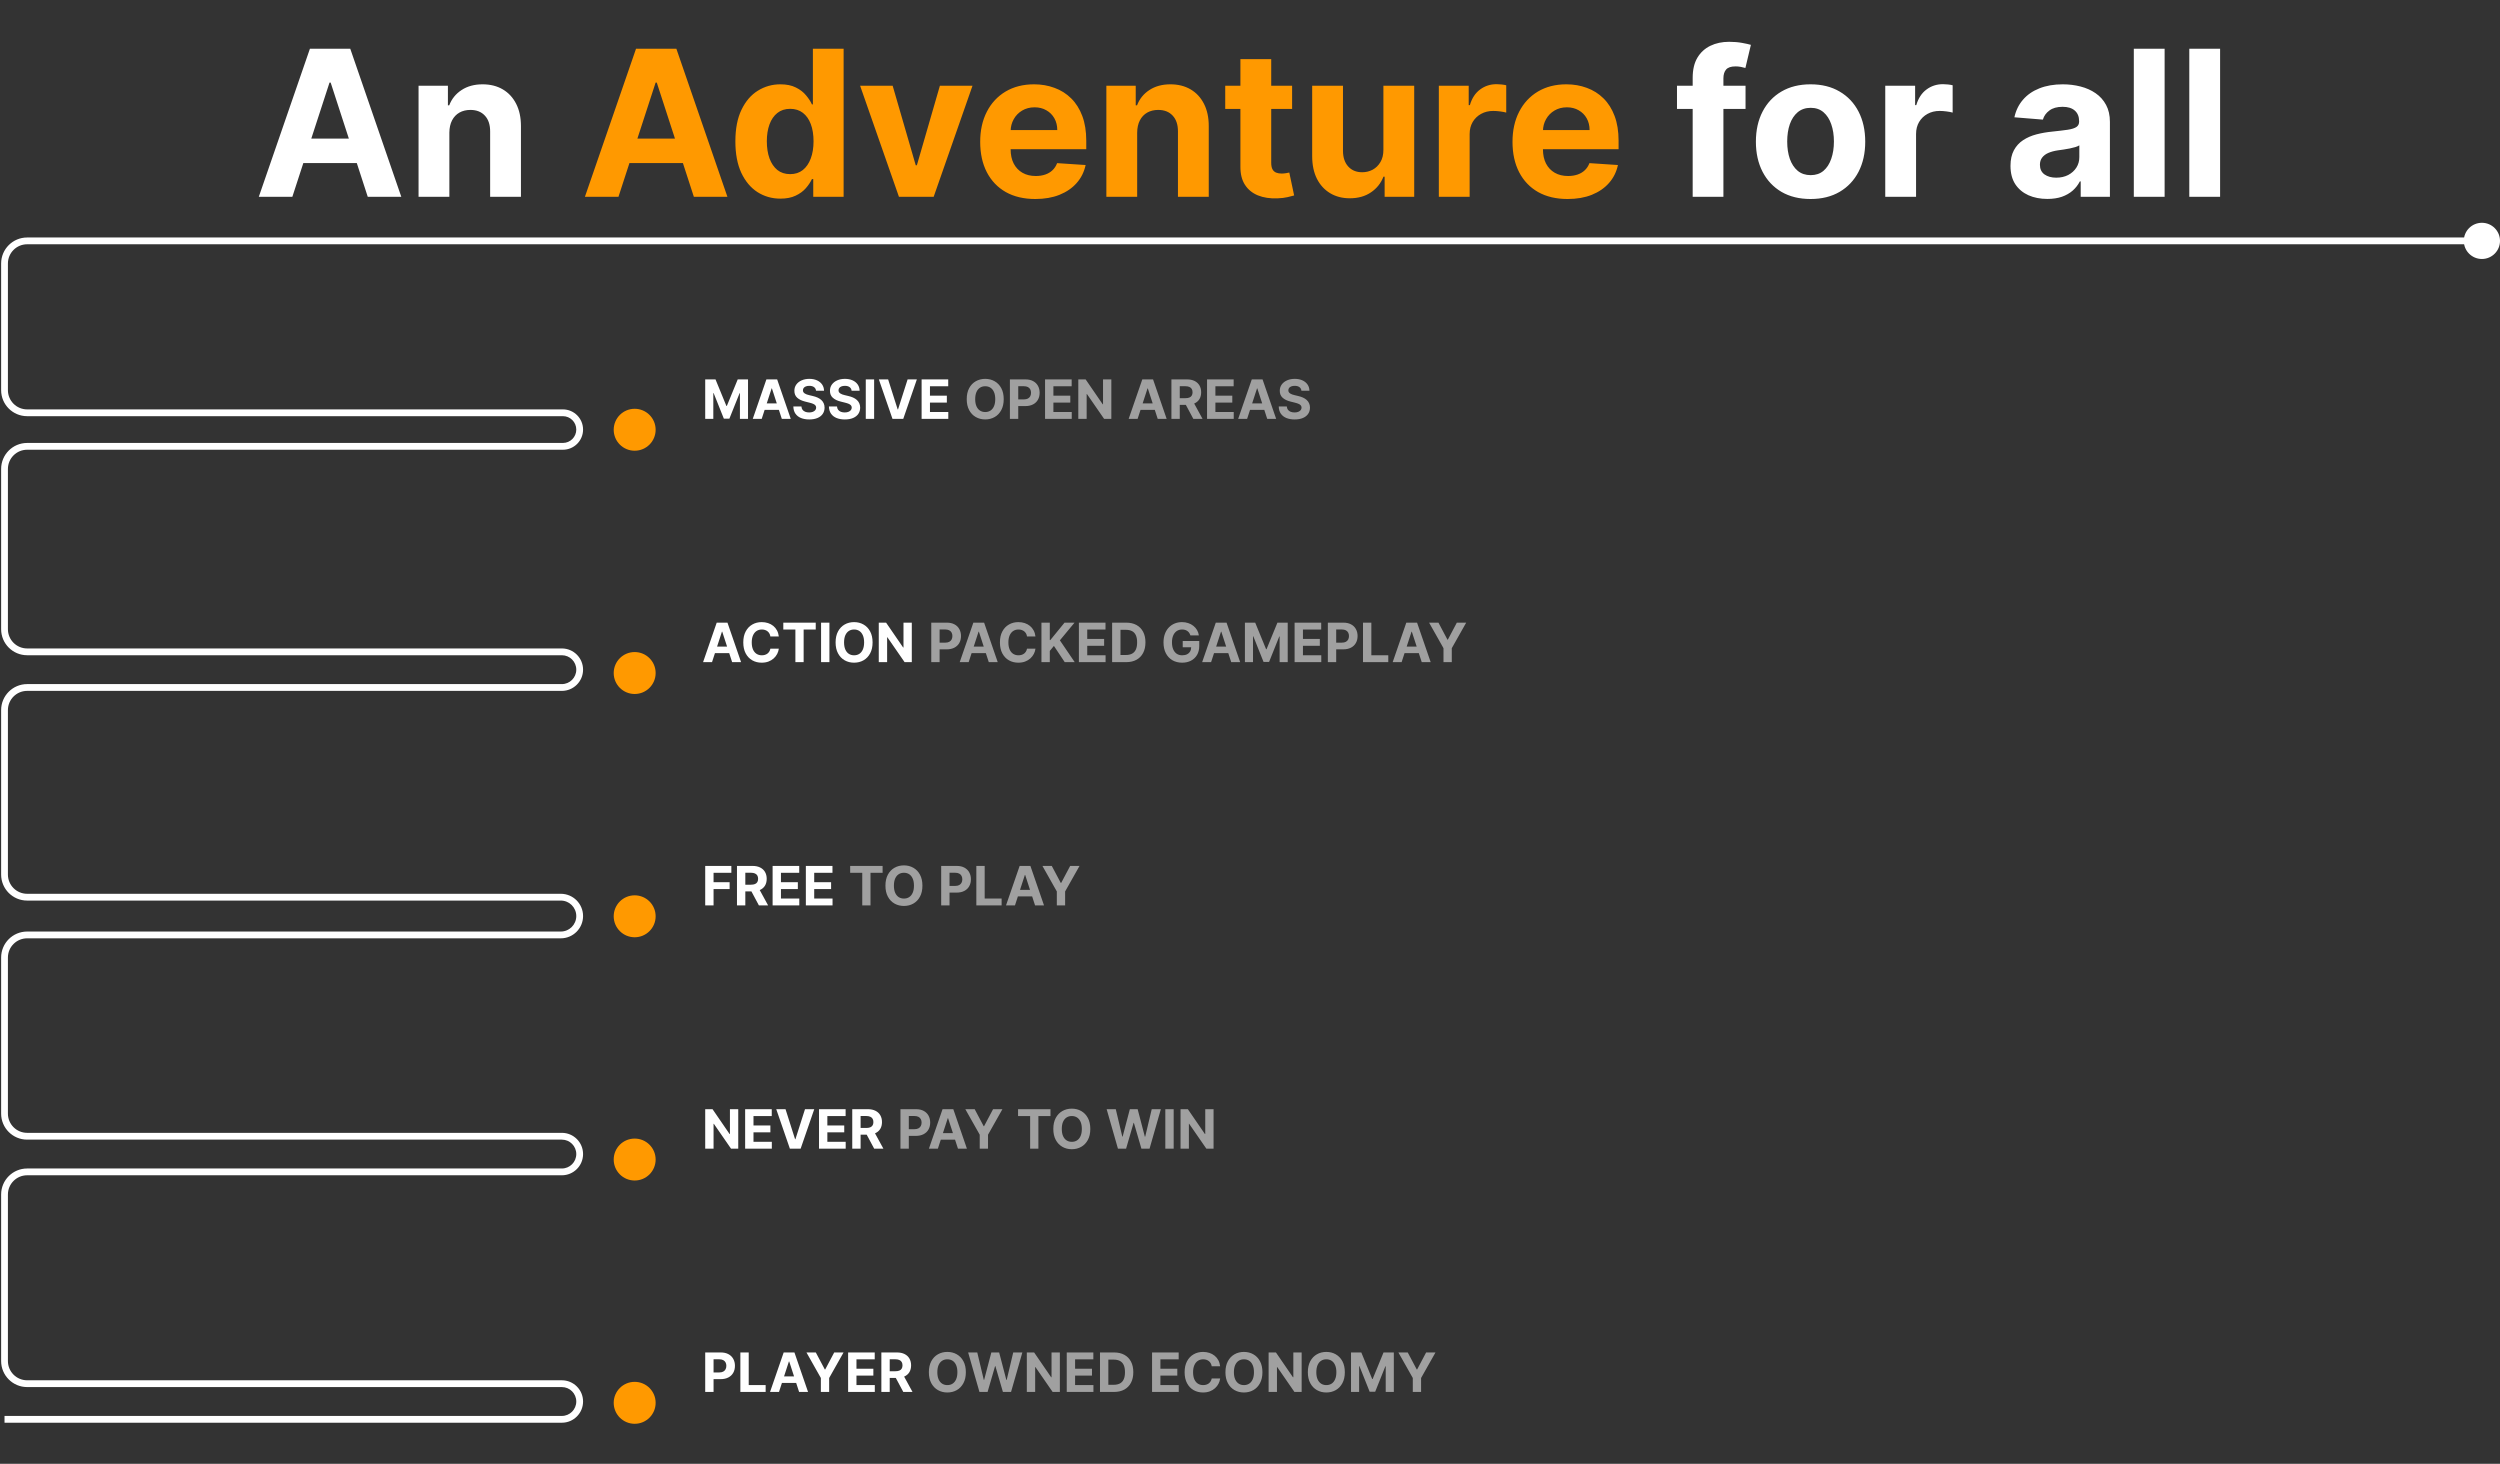 <svg width="1105" height="647" viewBox="0 0 1105 647" fill="none" xmlns="http://www.w3.org/2000/svg">
<rect x="0" y="0" width="1105" height="647" fill="#333333" stroke="none"/>
<path d="M129.215 87H114.385L136.981 21.546H154.815L177.379 87H162.55L146.154 36.503H145.643L129.215 87ZM128.288 61.272H163.317V72.075H128.288V61.272ZM198.617 58.619V87H185.002V37.909H197.977V46.57H198.553C199.639 43.715 201.461 41.457 204.018 39.795C206.575 38.111 209.675 37.27 213.318 37.27C216.727 37.27 219.7 38.016 222.235 39.507C224.771 40.999 226.742 43.129 228.148 45.899C229.554 48.648 230.257 51.929 230.257 55.743V87H216.642V58.172C216.664 55.168 215.896 52.824 214.341 51.141C212.786 49.436 210.644 48.584 207.917 48.584C206.085 48.584 204.465 48.978 203.059 49.766C201.674 50.555 200.588 51.705 199.799 53.218C199.032 54.709 198.638 56.51 198.617 58.619ZM771.528 37.909V48.136H741.229V37.909H771.528ZM748.165 87V34.361C748.165 30.803 748.857 27.852 750.242 25.509C751.648 23.165 753.566 21.407 755.995 20.235C758.424 19.063 761.183 18.477 764.273 18.477C766.361 18.477 768.268 18.637 769.994 18.957C771.741 19.276 773.04 19.564 773.893 19.82L771.464 30.047C770.931 29.876 770.271 29.717 769.482 29.567C768.715 29.418 767.927 29.344 767.117 29.344C765.114 29.344 763.719 29.812 762.93 30.75C762.142 31.666 761.748 32.955 761.748 34.617V87H748.165ZM800.268 87.959C795.303 87.959 791.01 86.904 787.388 84.795C783.787 82.664 781.007 79.702 779.046 75.91C777.086 72.096 776.106 67.675 776.106 62.646C776.106 57.575 777.086 53.144 779.046 49.351C781.007 45.537 783.787 42.575 787.388 40.466C791.01 38.335 795.303 37.27 800.268 37.27C805.232 37.27 809.515 38.335 813.116 40.466C816.738 42.575 819.529 45.537 821.49 49.351C823.45 53.144 824.43 57.575 824.43 62.646C824.43 67.675 823.45 72.096 821.49 75.91C819.529 79.702 816.738 82.664 813.116 84.795C809.515 86.904 805.232 87.959 800.268 87.959ZM800.332 77.412C802.59 77.412 804.476 76.773 805.989 75.494C807.502 74.195 808.642 72.426 809.409 70.189C810.197 67.952 810.591 65.406 810.591 62.55C810.591 59.695 810.197 57.149 809.409 54.912C808.642 52.675 807.502 50.906 805.989 49.606C804.476 48.307 802.59 47.657 800.332 47.657C798.052 47.657 796.134 48.307 794.579 49.606C793.045 50.906 791.884 52.675 791.095 54.912C790.328 57.149 789.945 59.695 789.945 62.55C789.945 65.406 790.328 67.952 791.095 70.189C791.884 72.426 793.045 74.195 794.579 75.494C796.134 76.773 798.052 77.412 800.332 77.412ZM833.283 87V37.909H846.482V46.474H846.994C847.889 43.428 849.391 41.126 851.5 39.571C853.61 37.994 856.039 37.206 858.787 37.206C859.469 37.206 860.204 37.249 860.992 37.334C861.781 37.419 862.473 37.536 863.07 37.685V49.766C862.431 49.575 861.546 49.404 860.417 49.255C859.288 49.106 858.254 49.031 857.317 49.031C855.314 49.031 853.524 49.468 851.948 50.342C850.392 51.194 849.156 52.387 848.24 53.921C847.345 55.455 846.898 57.224 846.898 59.227V87H833.283ZM904.938 87.927C901.806 87.927 899.014 87.383 896.564 86.297C894.114 85.189 892.175 83.559 890.747 81.407C889.341 79.234 888.638 76.528 888.638 73.289C888.638 70.562 889.139 68.271 890.14 66.418C891.142 64.564 892.505 63.072 894.231 61.943C895.957 60.814 897.917 59.962 900.112 59.386C902.328 58.811 904.65 58.406 907.079 58.172C909.934 57.874 912.235 57.597 913.982 57.341C915.73 57.064 916.997 56.659 917.786 56.126C918.574 55.594 918.968 54.805 918.968 53.761V53.57C918.968 51.545 918.329 49.979 917.051 48.871C915.794 47.764 914.004 47.209 911.681 47.209C909.231 47.209 907.281 47.753 905.833 48.84C904.384 49.905 903.425 51.247 902.956 52.867L890.364 51.844C891.003 48.861 892.26 46.283 894.135 44.109C896.01 41.915 898.428 40.231 901.39 39.06C904.373 37.867 907.825 37.27 911.745 37.27C914.472 37.27 917.083 37.59 919.575 38.229C922.09 38.868 924.316 39.859 926.255 41.201C928.215 42.543 929.76 44.269 930.889 46.379C932.019 48.467 932.583 50.97 932.583 53.889V87H919.671V80.192H919.288C918.499 81.727 917.445 83.079 916.124 84.251C914.803 85.402 913.215 86.308 911.362 86.968C909.508 87.607 907.367 87.927 904.938 87.927ZM908.837 78.531C910.84 78.531 912.608 78.136 914.142 77.348C915.676 76.538 916.88 75.452 917.754 74.088C918.627 72.724 919.064 71.18 919.064 69.454V64.244C918.638 64.521 918.052 64.777 917.306 65.011C916.582 65.224 915.762 65.427 914.845 65.619C913.929 65.789 913.013 65.949 912.097 66.098C911.181 66.226 910.35 66.343 909.604 66.45C908.006 66.684 906.61 67.057 905.417 67.568C904.224 68.079 903.297 68.772 902.637 69.646C901.976 70.498 901.646 71.563 901.646 72.842C901.646 74.695 902.317 76.112 903.659 77.092C905.023 78.051 906.749 78.531 908.837 78.531ZM956.761 21.546V87H943.146V21.546H956.761ZM981.283 21.546V87H967.668V21.546H981.283Z" fill="white"/>
<path d="M273.356 87H258.526L281.122 21.546H298.956L321.52 87H306.69L290.295 36.503H289.783L273.356 87ZM272.429 61.272H307.457V72.075H272.429V61.272ZM344.947 87.799C341.218 87.799 337.841 86.84 334.815 84.923C331.811 82.984 329.425 80.139 327.656 76.389C325.909 72.618 325.035 67.994 325.035 62.519C325.035 56.894 325.941 52.217 327.752 48.488C329.563 44.738 331.971 41.936 334.975 40.082C338.001 38.207 341.314 37.27 344.915 37.27C347.663 37.27 349.954 37.739 351.786 38.676C353.64 39.592 355.131 40.743 356.26 42.128C357.411 43.492 358.285 44.834 358.881 46.155H359.297V21.546H372.88V87H359.457V79.138H358.881C358.242 80.501 357.336 81.854 356.165 83.197C355.014 84.518 353.512 85.615 351.658 86.489C349.826 87.362 347.589 87.799 344.947 87.799ZM349.261 76.965C351.456 76.965 353.309 76.368 354.822 75.175C356.356 73.96 357.528 72.266 358.338 70.093C359.169 67.92 359.584 65.374 359.584 62.455C359.584 59.535 359.18 57 358.37 54.848C357.56 52.696 356.388 51.034 354.854 49.862C353.32 48.69 351.456 48.104 349.261 48.104C347.024 48.104 345.138 48.712 343.604 49.926C342.07 51.141 340.909 52.824 340.121 54.976C339.332 57.128 338.938 59.621 338.938 62.455C338.938 65.31 339.332 67.835 340.121 70.029C340.93 72.202 342.091 73.907 343.604 75.143C345.138 76.357 347.024 76.965 349.261 76.965ZM429.841 37.909L412.678 87H397.337L380.175 37.909H394.557L404.752 73.033H405.263L415.427 37.909H429.841ZM457.598 87.959C452.549 87.959 448.202 86.936 444.559 84.891C440.936 82.824 438.145 79.905 436.185 76.133C434.225 72.341 433.245 67.856 433.245 62.678C433.245 57.629 434.225 53.197 436.185 49.383C438.145 45.569 440.904 42.597 444.463 40.466C448.042 38.335 452.24 37.27 457.055 37.27C460.294 37.27 463.309 37.792 466.1 38.836C468.912 39.859 471.363 41.403 473.451 43.47C475.56 45.537 477.201 48.136 478.373 51.269C479.544 54.379 480.13 58.023 480.13 62.199V65.938H438.678V57.501H467.314C467.314 55.541 466.888 53.804 466.036 52.291C465.184 50.778 464.001 49.596 462.488 48.744C460.997 47.87 459.26 47.433 457.279 47.433C455.212 47.433 453.38 47.913 451.782 48.871C450.205 49.809 448.969 51.077 448.074 52.675C447.179 54.251 446.721 56.009 446.7 57.948V65.97C446.7 68.399 447.147 70.498 448.042 72.266C448.958 74.035 450.248 75.398 451.909 76.357C453.571 77.316 455.542 77.796 457.822 77.796C459.335 77.796 460.72 77.582 461.977 77.156C463.234 76.73 464.31 76.091 465.205 75.239C466.1 74.386 466.782 73.342 467.25 72.106L479.843 72.938C479.203 75.963 477.893 78.605 475.912 80.864C473.951 83.101 471.416 84.848 468.305 86.105C465.216 87.341 461.647 87.959 457.598 87.959ZM502.63 58.619V87H489.015V37.909H501.991V46.57H502.566C503.653 43.715 505.475 41.457 508.032 39.795C510.588 38.111 513.689 37.27 517.332 37.27C520.741 37.27 523.713 38.016 526.249 39.507C528.784 40.999 530.755 43.129 532.162 45.899C533.568 48.648 534.271 51.929 534.271 55.743V87H520.656V58.172C520.677 55.168 519.91 52.824 518.355 51.141C516.799 49.436 514.658 48.584 511.931 48.584C510.098 48.584 508.479 48.978 507.073 49.766C505.688 50.555 504.601 51.705 503.813 53.218C503.046 54.709 502.652 56.51 502.63 58.619ZM571.113 37.909V48.136H541.55V37.909H571.113ZM548.262 26.148H561.877V71.915C561.877 73.172 562.068 74.152 562.452 74.855C562.835 75.537 563.368 76.016 564.05 76.293C564.753 76.57 565.563 76.709 566.479 76.709C567.118 76.709 567.757 76.656 568.396 76.549C569.036 76.421 569.526 76.325 569.867 76.261L572.008 86.393C571.326 86.606 570.367 86.851 569.132 87.128C567.896 87.426 566.394 87.607 564.625 87.671C561.344 87.799 558.468 87.362 555.996 86.361C553.546 85.359 551.639 83.804 550.275 81.695C548.911 79.585 548.24 76.922 548.262 73.704V26.148ZM611.463 66.098V37.909H625.078V87H612.006V78.083H611.495C610.387 80.96 608.544 83.271 605.966 85.019C603.409 86.766 600.287 87.639 596.601 87.639C593.32 87.639 590.433 86.894 587.94 85.402C585.447 83.91 583.498 81.79 582.091 79.042C580.706 76.293 580.003 73.001 579.982 69.166V37.909H593.597V66.737C593.618 69.635 594.396 71.925 595.93 73.609C597.464 75.292 599.52 76.133 602.099 76.133C603.739 76.133 605.273 75.761 606.701 75.015C608.128 74.248 609.279 73.119 610.153 71.627C611.047 70.136 611.484 68.293 611.463 66.098ZM635.968 87V37.909H649.168V46.474H649.679C650.574 43.428 652.076 41.126 654.186 39.571C656.295 37.994 658.724 37.206 661.473 37.206C662.154 37.206 662.89 37.249 663.678 37.334C664.466 37.419 665.159 37.536 665.755 37.685V49.766C665.116 49.575 664.232 49.404 663.103 49.255C661.973 49.106 660.94 49.031 660.002 49.031C658 49.031 656.21 49.468 654.633 50.342C653.078 51.194 651.842 52.387 650.926 53.921C650.031 55.455 649.583 57.224 649.583 59.227V87H635.968ZM692.882 87.959C687.832 87.959 683.485 86.936 679.842 84.891C676.22 82.824 673.428 79.905 671.468 76.133C669.508 72.341 668.528 67.856 668.528 62.678C668.528 57.629 669.508 53.197 671.468 49.383C673.428 45.569 676.188 42.597 679.746 40.466C683.325 38.335 687.523 37.27 692.338 37.27C695.577 37.27 698.592 37.792 701.383 38.836C704.195 39.859 706.646 41.403 708.734 43.47C710.843 45.537 712.484 48.136 713.656 51.269C714.828 54.379 715.414 58.023 715.414 62.199V65.938H673.961V57.501H702.597C702.597 55.541 702.171 53.804 701.319 52.291C700.467 50.778 699.284 49.596 697.771 48.744C696.28 47.87 694.544 47.433 692.562 47.433C690.495 47.433 688.663 47.913 687.065 48.871C685.488 49.809 684.252 51.077 683.357 52.675C682.463 54.251 682.004 56.009 681.983 57.948V65.97C681.983 68.399 682.431 70.498 683.325 72.266C684.242 74.035 685.531 75.398 687.193 76.357C688.855 77.316 690.825 77.796 693.105 77.796C694.618 77.796 696.003 77.582 697.26 77.156C698.517 76.73 699.593 76.091 700.488 75.239C701.383 74.386 702.065 73.342 702.534 72.106L715.126 72.938C714.487 75.963 713.176 78.605 711.195 80.864C709.235 83.101 706.699 84.848 703.588 86.105C700.499 87.341 696.93 87.959 692.882 87.959Z" fill="#FF9900"/>
<path d="M1089 106.471C1089 110.889 1092.58 114.471 1097 114.471C1101.42 114.471 1105 110.889 1105 106.471C1105 102.052 1101.42 98.471 1097 98.471C1092.58 98.471 1089 102.052 1089 106.471ZM12 107.971H1097V104.971H12V107.971ZM3.5 172.452V116.471H0.5V172.452H3.5ZM248.801 180.952H12V183.952H248.801V180.952ZM12 198.782H248.801V195.782H12V198.782ZM3.5 278.114V207.282H0.5L0.5 278.114H3.5ZM248.338 286.614H12V289.614H248.338V286.614ZM12 305.37H248.338V302.37H12V305.37ZM3.5 386.555V313.87H0.5V386.555H3.5ZM247.874 395.055H12V398.055H247.874V395.055ZM12 414.739H247.874V411.739H12V414.739ZM3.5 492.217L3.5 423.239H0.5L0.5 492.217H3.5ZM248.338 500.717H12V503.717H248.338V500.717ZM12 519.473H248.338V516.473H12V519.473ZM3.5 601.585V527.973H0.5V601.585H3.5ZM248.338 610.085H12V613.085H248.338V610.085ZM2 628.842H248.338V625.842H2V628.842ZM248.338 628.842C253.517 628.842 257.716 624.643 257.716 619.463H254.716C254.716 622.986 251.86 625.842 248.338 625.842V628.842ZM248.338 613.085C251.86 613.085 254.716 615.941 254.716 619.463H257.716C257.716 614.284 253.517 610.085 248.338 610.085V613.085ZM0.5 601.585C0.5 607.936 5.649 613.085 12 613.085V610.085C7.306 610.085 3.5 606.28 3.5 601.585H0.5ZM12 516.473C5.649 516.473 0.5 521.622 0.5 527.973H3.5C3.5 523.279 7.306 519.473 12 519.473V516.473ZM254.716 510.095C254.716 513.617 251.86 516.473 248.338 516.473V519.473C253.517 519.473 257.716 515.274 257.716 510.095H254.716ZM248.338 503.717C251.86 503.717 254.716 506.572 254.716 510.095H257.716C257.716 504.915 253.517 500.717 248.338 500.717V503.717ZM0.5 492.217C0.5 498.568 5.649 503.717 12 503.717V500.717C7.306 500.717 3.5 496.911 3.5 492.217H0.5ZM12 411.739C5.649 411.739 0.5 416.887 0.5 423.239H3.5C3.5 418.544 7.306 414.739 12 414.739V411.739ZM254.716 404.897C254.716 408.676 251.653 411.739 247.874 411.739V414.739C253.31 414.739 257.716 410.332 257.716 404.897H254.716ZM247.874 398.055C251.653 398.055 254.716 401.118 254.716 404.897H257.716C257.716 399.462 253.31 395.055 247.874 395.055V398.055ZM0.5 386.555C0.5 392.907 5.649 398.055 12 398.055V395.055C7.306 395.055 3.5 391.25 3.5 386.555H0.5ZM12 302.37C5.649 302.37 0.5 307.519 0.5 313.87H3.5C3.5 309.176 7.306 305.37 12 305.37V302.37ZM254.716 295.992C254.716 299.515 251.86 302.37 248.338 302.37V305.37C253.517 305.37 257.716 301.171 257.716 295.992H254.716ZM248.338 289.614C251.86 289.614 254.716 292.469 254.716 295.992H257.716C257.716 290.812 253.517 286.614 248.338 286.614V289.614ZM0.5 278.114C0.5 284.465 5.649 289.614 12 289.614V286.614C7.306 286.614 3.5 282.808 3.5 278.114H0.5ZM12 195.782C5.649 195.782 0.5 200.931 0.5 207.282H3.5C3.5 202.588 7.306 198.782 12 198.782V195.782ZM254.716 189.867C254.716 193.134 252.068 195.782 248.801 195.782V198.782C253.725 198.782 257.716 194.791 257.716 189.867H254.716ZM248.801 183.952C252.068 183.952 254.716 186.601 254.716 189.867H257.716C257.716 184.944 253.725 180.952 248.801 180.952V183.952ZM0.5 172.452C0.5 178.804 5.649 183.952 12 183.952V180.952C7.306 180.952 3.5 177.147 3.5 172.452H0.5ZM12 104.971C5.649 104.971 0.5 110.119 0.5 116.471H3.5C3.5 111.776 7.306 107.971 12 107.971V104.971Z" fill="white"/>
<circle cx="280.525" cy="189.953" r="9.269" fill="#FF9900"/>
<circle cx="280.525" cy="297.476" r="9.269" fill="#FF9900"/>
<circle cx="280.525" cy="405.002" r="9.269" fill="#FF9900"/>
<circle cx="280.525" cy="512.521" r="9.269" fill="#FF9900"/>
<circle cx="280.525" cy="620.045" r="9.269" fill="#FF9900"/>
<path d="M311.704 167.694H316.255L321.062 179.421H321.267L326.073 167.694H330.624V185.148H327.045V173.788H326.9L322.383 185.063H319.946L315.428 173.745H315.284V185.148H311.704V167.694ZM336.673 185.148H332.719L338.745 167.694H343.5L349.517 185.148H345.563L341.191 171.683H341.054L336.673 185.148ZM336.426 178.288H345.767V181.168H336.426V178.288ZM360.688 172.714C360.62 172.026 360.328 171.492 359.811 171.112C359.294 170.731 358.592 170.54 357.705 170.54C357.103 170.54 356.595 170.626 356.18 170.796C355.765 170.961 355.447 171.191 355.225 171.487C355.009 171.782 354.901 172.117 354.901 172.492C354.89 172.805 354.955 173.077 355.097 173.31C355.245 173.543 355.447 173.745 355.703 173.915C355.958 174.08 356.254 174.225 356.589 174.35C356.924 174.469 357.282 174.572 357.663 174.657L359.231 175.032C359.992 175.202 360.691 175.43 361.328 175.714C361.964 175.998 362.515 176.347 362.981 176.762C363.447 177.177 363.808 177.665 364.063 178.228C364.325 178.79 364.458 179.435 364.464 180.163C364.458 181.231 364.186 182.157 363.646 182.941C363.112 183.719 362.339 184.325 361.328 184.756C360.322 185.183 359.109 185.396 357.688 185.396C356.279 185.396 355.052 185.18 354.007 184.748C352.967 184.316 352.154 183.677 351.569 182.83C350.99 181.978 350.686 180.924 350.657 179.668H354.228C354.268 180.254 354.436 180.742 354.731 181.134C355.032 181.521 355.433 181.813 355.933 182.012C356.438 182.205 357.009 182.302 357.646 182.302C358.271 182.302 358.813 182.211 359.274 182.029C359.74 181.847 360.1 181.594 360.356 181.271C360.612 180.947 360.74 180.575 360.74 180.154C360.74 179.762 360.623 179.433 360.39 179.165C360.163 178.898 359.828 178.671 359.384 178.484C358.947 178.296 358.41 178.126 357.774 177.972L355.873 177.495C354.401 177.137 353.24 176.577 352.387 175.816C351.535 175.055 351.112 174.029 351.117 172.739C351.112 171.683 351.393 170.759 351.961 169.969C352.535 169.18 353.322 168.563 354.322 168.12C355.322 167.677 356.458 167.455 357.731 167.455C359.026 167.455 360.157 167.677 361.123 168.12C362.095 168.563 362.85 169.18 363.39 169.969C363.93 170.759 364.208 171.674 364.225 172.714H360.688ZM376.415 172.714C376.347 172.026 376.054 171.492 375.537 171.112C375.02 170.731 374.318 170.54 373.432 170.54C372.83 170.54 372.321 170.626 371.906 170.796C371.492 170.961 371.173 171.191 370.952 171.487C370.736 171.782 370.628 172.117 370.628 172.492C370.617 172.805 370.682 173.077 370.824 173.31C370.972 173.543 371.173 173.745 371.429 173.915C371.685 174.08 371.98 174.225 372.316 174.35C372.651 174.469 373.009 174.572 373.389 174.657L374.958 175.032C375.719 175.202 376.418 175.43 377.054 175.714C377.691 175.998 378.242 176.347 378.708 176.762C379.173 177.177 379.534 177.665 379.79 178.228C380.051 178.79 380.185 179.435 380.191 180.163C380.185 181.231 379.912 182.157 379.372 182.941C378.838 183.719 378.066 184.325 377.054 184.756C376.048 185.183 374.835 185.396 373.415 185.396C372.006 185.396 370.779 185.18 369.733 184.748C368.693 184.316 367.881 183.677 367.296 182.83C366.716 181.978 366.412 180.924 366.384 179.668H369.955C369.995 180.254 370.162 180.742 370.458 181.134C370.759 181.521 371.159 181.813 371.659 182.012C372.165 182.205 372.736 182.302 373.372 182.302C373.997 182.302 374.54 182.211 375 182.029C375.466 181.847 375.827 181.594 376.083 181.271C376.338 180.947 376.466 180.575 376.466 180.154C376.466 179.762 376.35 179.433 376.117 179.165C375.889 178.898 375.554 178.671 375.111 178.484C374.673 178.296 374.137 178.126 373.5 177.972L371.6 177.495C370.128 177.137 368.966 176.577 368.114 175.816C367.262 175.055 366.838 174.029 366.844 172.739C366.838 171.683 367.12 170.759 367.688 169.969C368.262 169.18 369.048 168.563 370.048 168.12C371.048 167.677 372.185 167.455 373.458 167.455C374.753 167.455 375.884 167.677 376.85 168.12C377.821 168.563 378.577 169.18 379.117 169.969C379.656 170.759 379.935 171.674 379.952 172.714H376.415ZM386.363 167.694V185.148H382.673V167.694H386.363ZM392.553 167.694L396.771 180.955H396.933L401.161 167.694H405.252L399.235 185.148H394.479L388.453 167.694H392.553ZM407.352 185.148V167.694H419.114V170.737H411.043V174.896H418.509V177.938H411.043V182.106H419.148V185.148H407.352Z" fill="white"/>
<path d="M443.642 176.421C443.642 178.325 443.281 179.944 442.56 181.279C441.844 182.614 440.867 183.634 439.628 184.339C438.395 185.038 437.009 185.387 435.469 185.387C433.918 185.387 432.526 185.035 431.293 184.33C430.06 183.626 429.085 182.606 428.37 181.271C427.654 179.935 427.296 178.319 427.296 176.421C427.296 174.518 427.654 172.898 428.37 171.563C429.085 170.228 430.06 169.211 431.293 168.512C432.526 167.808 433.918 167.455 435.469 167.455C437.009 167.455 438.395 167.808 439.628 168.512C440.867 169.211 441.844 170.228 442.56 171.563C443.281 172.898 443.642 174.518 443.642 176.421ZM439.901 176.421C439.901 175.188 439.716 174.148 439.347 173.302C438.983 172.455 438.469 171.813 437.804 171.376C437.139 170.938 436.361 170.719 435.469 170.719C434.577 170.719 433.798 170.938 433.134 171.376C432.469 171.813 431.952 172.455 431.583 173.302C431.219 174.148 431.037 175.188 431.037 176.421C431.037 177.654 431.219 178.694 431.583 179.54C431.952 180.387 432.469 181.029 433.134 181.467C433.798 181.904 434.577 182.123 435.469 182.123C436.361 182.123 437.139 181.904 437.804 181.467C438.469 181.029 438.983 180.387 439.347 179.54C439.716 178.694 439.901 177.654 439.901 176.421ZM446.376 185.148V167.694H453.262C454.586 167.694 455.714 167.947 456.646 168.452C457.578 168.952 458.288 169.648 458.776 170.54C459.271 171.427 459.518 172.45 459.518 173.609C459.518 174.768 459.268 175.79 458.768 176.677C458.268 177.563 457.544 178.254 456.595 178.748C455.651 179.242 454.509 179.489 453.169 179.489H448.779V176.532H452.572C453.282 176.532 453.867 176.41 454.328 176.165C454.794 175.915 455.14 175.572 455.367 175.134C455.6 174.691 455.717 174.183 455.717 173.609C455.717 173.029 455.6 172.523 455.367 172.092C455.14 171.654 454.794 171.316 454.328 171.077C453.862 170.833 453.271 170.711 452.555 170.711H450.066V185.148H446.376ZM461.915 185.148V167.694H473.676V170.737H465.605V174.896H473.071V177.938H465.605V182.106H473.71V185.148H461.915ZM491.21 167.694V185.148H488.022L480.428 174.163H480.301V185.148H476.61V167.694H479.849L487.383 178.671H487.536V167.694H491.21ZM502.822 185.148H498.867L504.893 167.694H509.649L515.666 185.148H511.711L507.339 171.683H507.203L502.822 185.148ZM502.575 178.288H511.916V181.168H502.575V178.288ZM517.767 185.148V167.694H524.653C525.971 167.694 527.096 167.93 528.028 168.401C528.965 168.867 529.678 169.529 530.167 170.387C530.661 171.239 530.909 172.242 530.909 173.396C530.909 174.555 530.659 175.552 530.159 176.387C529.659 177.217 528.934 177.853 527.985 178.296C527.042 178.739 525.9 178.961 524.559 178.961H519.948V175.995H523.963C524.667 175.995 525.252 175.898 525.718 175.705C526.184 175.512 526.531 175.222 526.758 174.836C526.991 174.45 527.107 173.969 527.107 173.396C527.107 172.816 526.991 172.327 526.758 171.93C526.531 171.532 526.181 171.231 525.71 171.026C525.244 170.816 524.656 170.711 523.946 170.711H521.457V185.148H517.767ZM527.193 177.205L531.531 185.148H527.457L523.213 177.205H527.193ZM533.517 185.148V167.694H545.278V170.737H537.207V174.896H544.673V177.938H537.207V182.106H545.312V185.148H533.517ZM551.22 185.148H547.266L553.291 167.694H558.047L564.064 185.148H560.11L555.737 171.683H555.601L551.22 185.148ZM550.973 178.288H560.314V181.168H550.973V178.288ZM575.235 172.714C575.167 172.026 574.874 171.492 574.357 171.112C573.84 170.731 573.139 170.54 572.252 170.54C571.65 170.54 571.142 170.626 570.727 170.796C570.312 170.961 569.994 171.191 569.772 171.487C569.556 171.782 569.448 172.117 569.448 172.492C569.437 172.805 569.502 173.077 569.644 173.31C569.792 173.543 569.994 173.745 570.249 173.915C570.505 174.08 570.801 174.225 571.136 174.35C571.471 174.469 571.829 174.572 572.21 174.657L573.778 175.032C574.539 175.202 575.238 175.43 575.874 175.714C576.511 175.998 577.062 176.347 577.528 176.762C577.994 177.177 578.355 177.665 578.61 178.228C578.872 178.79 579.005 179.435 579.011 180.163C579.005 181.231 578.732 182.157 578.193 182.941C577.659 183.719 576.886 184.325 575.874 184.756C574.869 185.183 573.656 185.396 572.235 185.396C570.826 185.396 569.599 185.18 568.553 184.748C567.514 184.316 566.701 183.677 566.116 182.83C565.536 181.978 565.232 180.924 565.204 179.668H568.775C568.815 180.254 568.982 180.742 569.278 181.134C569.579 181.521 569.98 181.813 570.48 182.012C570.985 182.205 571.556 182.302 572.193 182.302C572.818 182.302 573.36 182.211 573.821 182.029C574.286 181.847 574.647 181.594 574.903 181.271C575.159 180.947 575.286 180.575 575.286 180.154C575.286 179.762 575.17 179.433 574.937 179.165C574.71 178.898 574.374 178.671 573.931 178.484C573.494 178.296 572.957 178.126 572.321 177.972L570.42 177.495C568.948 177.137 567.786 176.577 566.934 175.816C566.082 175.055 565.659 174.029 565.664 172.739C565.659 171.683 565.94 170.759 566.508 169.969C567.082 169.18 567.869 168.563 568.869 168.12C569.869 167.677 571.005 167.455 572.278 167.455C573.573 167.455 574.704 167.677 575.67 168.12C576.642 168.563 577.397 169.18 577.937 169.969C578.477 170.759 578.755 171.674 578.772 172.714H575.235Z" fill="#A0A0A0"/>
<path d="M314.713 292.668H310.758L316.784 275.213H321.539L327.556 292.668H323.602L319.23 279.202H319.093L314.713 292.668ZM314.465 285.807H323.806V288.688H314.465V285.807ZM344.237 281.324H340.504C340.436 280.841 340.297 280.412 340.087 280.037C339.877 279.657 339.607 279.333 339.277 279.066C338.948 278.799 338.567 278.594 338.135 278.452C337.709 278.31 337.246 278.239 336.746 278.239C335.843 278.239 335.056 278.463 334.385 278.912C333.715 279.355 333.195 280.003 332.825 280.855C332.456 281.702 332.271 282.73 332.271 283.941C332.271 285.185 332.456 286.23 332.825 287.077C333.2 287.924 333.723 288.563 334.394 288.995C335.064 289.426 335.84 289.642 336.72 289.642C337.215 289.642 337.672 289.577 338.093 289.446C338.519 289.316 338.896 289.125 339.226 288.875C339.556 288.62 339.828 288.31 340.044 287.946C340.266 287.583 340.419 287.168 340.504 286.702L344.237 286.719C344.141 287.52 343.899 288.293 343.513 289.037C343.132 289.776 342.618 290.438 341.97 291.023C341.328 291.603 340.561 292.063 339.669 292.404C338.783 292.739 337.78 292.907 336.661 292.907C335.104 292.907 333.712 292.554 332.485 291.85C331.263 291.145 330.297 290.125 329.587 288.79C328.882 287.455 328.53 285.838 328.53 283.941C328.53 282.037 328.888 280.418 329.604 279.083C330.32 277.748 331.291 276.73 332.519 276.032C333.746 275.327 335.127 274.975 336.661 274.975C337.672 274.975 338.61 275.117 339.473 275.401C340.343 275.685 341.112 276.1 341.783 276.645C342.453 277.185 342.999 277.847 343.419 278.631C343.845 279.415 344.118 280.313 344.237 281.324ZM346.219 278.256V275.213H360.554V278.256H355.21V292.668H351.563V278.256H346.219ZM366.605 275.213V292.668H362.915V275.213H366.605ZM385.681 283.941C385.681 285.844 385.321 287.463 384.599 288.799C383.883 290.134 382.906 291.154 381.667 291.858C380.434 292.557 379.048 292.907 377.508 292.907C375.957 292.907 374.565 292.554 373.332 291.85C372.099 291.145 371.124 290.125 370.409 288.79C369.693 287.455 369.335 285.838 369.335 283.941C369.335 282.037 369.693 280.418 370.409 279.083C371.124 277.748 372.099 276.73 373.332 276.032C374.565 275.327 375.957 274.975 377.508 274.975C379.048 274.975 380.434 275.327 381.667 276.032C382.906 276.73 383.883 277.748 384.599 279.083C385.321 280.418 385.681 282.037 385.681 283.941ZM381.94 283.941C381.94 282.708 381.755 281.668 381.386 280.821C381.022 279.975 380.508 279.333 379.843 278.895C379.178 278.458 378.4 278.239 377.508 278.239C376.616 278.239 375.838 278.458 375.173 278.895C374.508 279.333 373.991 279.975 373.622 280.821C373.258 281.668 373.076 282.708 373.076 283.941C373.076 285.174 373.258 286.213 373.622 287.06C373.991 287.907 374.508 288.549 375.173 288.986C375.838 289.424 376.616 289.642 377.508 289.642C378.4 289.642 379.178 289.424 379.843 288.986C380.508 288.549 381.022 287.907 381.386 287.06C381.755 286.213 381.94 285.174 381.94 283.941ZM403.014 275.213V292.668H399.827L392.233 281.682H392.105V292.668H388.415V275.213H391.654L399.188 286.191H399.341V275.213H403.014Z" fill="white"/>
<path d="M411.618 292.668V275.213H418.504C419.828 275.213 420.956 275.466 421.888 275.972C422.82 276.472 423.53 277.168 424.019 278.06C424.513 278.946 424.76 279.969 424.76 281.128C424.76 282.287 424.51 283.31 424.01 284.196C423.51 285.083 422.786 285.773 421.837 286.267C420.894 286.762 419.752 287.009 418.411 287.009H414.021V284.051H417.814C418.524 284.051 419.11 283.929 419.57 283.685C420.036 283.435 420.382 283.091 420.61 282.654C420.843 282.211 420.959 281.702 420.959 281.128C420.959 280.549 420.843 280.043 420.61 279.611C420.382 279.174 420.036 278.836 419.57 278.597C419.104 278.353 418.513 278.23 417.797 278.23H415.308V292.668H411.618ZM428.15 292.668H424.196L430.221 275.213H434.977L440.994 292.668H437.039L432.667 279.202H432.531L428.15 292.668ZM427.903 285.807H437.244V288.688H427.903V285.807ZM457.675 281.324H453.942C453.874 280.841 453.735 280.412 453.524 280.037C453.314 279.657 453.044 279.333 452.715 279.066C452.385 278.799 452.004 278.594 451.573 278.452C451.146 278.31 450.683 278.239 450.183 278.239C449.28 278.239 448.493 278.463 447.823 278.912C447.152 279.355 446.632 280.003 446.263 280.855C445.894 281.702 445.709 282.73 445.709 283.941C445.709 285.185 445.894 286.23 446.263 287.077C446.638 287.924 447.161 288.563 447.831 288.995C448.502 289.426 449.277 289.642 450.158 289.642C450.652 289.642 451.11 289.577 451.53 289.446C451.956 289.316 452.334 289.125 452.664 288.875C452.993 288.62 453.266 288.31 453.482 287.946C453.703 287.583 453.857 287.168 453.942 286.702L457.675 286.719C457.578 287.52 457.337 288.293 456.95 289.037C456.57 289.776 456.056 290.438 455.408 291.023C454.766 291.603 453.999 292.063 453.107 292.404C452.22 292.739 451.218 292.907 450.098 292.907C448.541 292.907 447.149 292.554 445.922 291.85C444.7 291.145 443.735 290.125 443.024 288.79C442.32 287.455 441.968 285.838 441.968 283.941C441.968 282.037 442.325 280.418 443.041 279.083C443.757 277.748 444.729 276.73 445.956 276.032C447.183 275.327 448.564 274.975 450.098 274.975C451.11 274.975 452.047 275.117 452.911 275.401C453.78 275.685 454.55 276.1 455.22 276.645C455.891 277.185 456.436 277.847 456.857 278.631C457.283 279.415 457.556 280.313 457.675 281.324ZM460.321 292.668V275.213H464.012V282.909H464.242L470.523 275.213H474.946L468.469 283.029L475.023 292.668H470.608L465.827 285.492L464.012 287.708V292.668H460.321ZM476.868 292.668V275.213H488.629V278.256H480.558V282.415H488.024V285.458H480.558V289.625H488.664V292.668H476.868ZM497.751 292.668H491.563V275.213H497.802C499.558 275.213 501.069 275.563 502.336 276.262C503.603 276.955 504.578 277.952 505.259 279.253C505.947 280.554 506.291 282.111 506.291 283.924C506.291 285.742 505.947 287.304 505.259 288.611C504.578 289.918 503.597 290.921 502.319 291.62C501.046 292.319 499.524 292.668 497.751 292.668ZM495.254 289.506H497.597C498.688 289.506 499.606 289.313 500.35 288.926C501.1 288.534 501.663 287.929 502.038 287.111C502.419 286.287 502.609 285.225 502.609 283.924C502.609 282.634 502.419 281.58 502.038 280.762C501.663 279.944 501.103 279.341 500.359 278.955C499.615 278.569 498.697 278.375 497.606 278.375H495.254V289.506ZM526.153 280.855C526.034 280.441 525.866 280.074 525.65 279.756C525.434 279.432 525.17 279.159 524.857 278.938C524.551 278.711 524.198 278.537 523.801 278.418C523.409 278.299 522.974 278.239 522.497 278.239C521.605 278.239 520.821 278.461 520.144 278.904C519.474 279.347 518.951 279.992 518.576 280.838C518.201 281.679 518.014 282.708 518.014 283.924C518.014 285.14 518.198 286.174 518.568 287.026C518.937 287.878 519.46 288.529 520.136 288.978C520.812 289.421 521.61 289.642 522.531 289.642C523.366 289.642 524.079 289.495 524.67 289.199C525.267 288.898 525.721 288.475 526.034 287.929C526.352 287.384 526.511 286.739 526.511 285.995L527.261 286.105H522.761V283.327H530.065V285.526C530.065 287.06 529.741 288.378 529.093 289.48C528.446 290.577 527.553 291.424 526.417 292.02C525.281 292.611 523.98 292.907 522.514 292.907C520.877 292.907 519.44 292.546 518.201 291.824C516.963 291.097 515.997 290.066 515.303 288.73C514.616 287.39 514.272 285.799 514.272 283.958C514.272 282.543 514.477 281.282 514.886 280.174C515.301 279.06 515.88 278.117 516.624 277.344C517.369 276.571 518.235 275.983 519.224 275.58C520.213 275.176 521.284 274.975 522.437 274.975C523.426 274.975 524.346 275.12 525.198 275.409C526.051 275.694 526.806 276.097 527.465 276.62C528.13 277.142 528.673 277.765 529.093 278.486C529.514 279.202 529.784 279.992 529.903 280.855H526.153ZM535.306 292.668H531.352L537.377 275.213H542.133L548.15 292.668H544.196L539.823 279.202H539.687L535.306 292.668ZM535.059 285.807H544.4V288.688H535.059V285.807ZM550.251 275.213H554.802L559.609 286.941H559.813L564.62 275.213H569.171V292.668H565.592V281.307H565.447L560.93 292.583H558.492L553.975 281.265H553.83V292.668H550.251V275.213ZM572.212 292.668V275.213H583.973V278.256H575.902V282.415H583.368V285.458H575.902V289.625H584.007V292.668H572.212ZM586.907 292.668V275.213H593.794C595.117 275.213 596.245 275.466 597.177 275.972C598.109 276.472 598.819 277.168 599.308 278.06C599.802 278.946 600.049 279.969 600.049 281.128C600.049 282.287 599.799 283.31 599.299 284.196C598.799 285.083 598.075 285.773 597.126 286.267C596.183 286.762 595.041 287.009 593.7 287.009H589.311V284.051H593.103C593.813 284.051 594.399 283.929 594.859 283.685C595.325 283.435 595.671 283.091 595.899 282.654C596.132 282.211 596.248 281.702 596.248 281.128C596.248 280.549 596.132 280.043 595.899 279.611C595.671 279.174 595.325 278.836 594.859 278.597C594.393 278.353 593.802 278.23 593.086 278.23H590.597V292.668H586.907ZM602.446 292.668V275.213H606.137V289.625H613.62V292.668H602.446ZM619.517 292.668H615.563L621.588 275.213H626.344L632.361 292.668H628.406L624.034 279.202H623.898L619.517 292.668ZM619.27 285.807H628.611V288.688H619.27V285.807ZM631.658 275.213H635.791L639.771 282.73H639.942L643.922 275.213H648.056L641.689 286.498V292.668H638.024V286.498L631.658 275.213Z" fill="#A0A0A0"/>
<path d="M311.704 400.191V382.737H323.261V385.779H315.394V389.939H322.494V392.981H315.394V400.191H311.704ZM325.743 400.191V382.737H332.629C333.948 382.737 335.073 382.973 336.004 383.444C336.942 383.91 337.655 384.572 338.144 385.43C338.638 386.282 338.885 387.285 338.885 388.439C338.885 389.598 338.635 390.595 338.135 391.43C337.635 392.26 336.911 392.896 335.962 393.339C335.019 393.782 333.877 394.004 332.536 394.004H327.925V391.038H331.939C332.644 391.038 333.229 390.941 333.695 390.748C334.161 390.555 334.507 390.265 334.735 389.879C334.968 389.493 335.084 389.012 335.084 388.439C335.084 387.859 334.968 387.37 334.735 386.973C334.507 386.575 334.158 386.274 333.686 386.069C333.22 385.859 332.632 385.754 331.922 385.754H329.433V400.191H325.743ZM335.169 392.248L339.507 400.191H335.433L331.189 392.248H335.169ZM341.493 400.191V382.737H353.254V385.779H345.183V389.939H352.649V392.981H345.183V397.149H353.289V400.191H341.493ZM356.188 400.191V382.737H367.95V385.779H359.879V389.939H367.345V392.981H359.879V397.149H367.984V400.191H356.188Z" fill="white"/>
<path d="M375.774 385.779V382.737H390.109V385.779H384.765V400.191H381.117V385.779H375.774ZM407.713 391.464C407.713 393.368 407.352 394.987 406.63 396.322C405.914 397.657 404.937 398.677 403.698 399.382C402.465 400.081 401.079 400.43 399.539 400.43C397.988 400.43 396.596 400.078 395.363 399.373C394.13 398.669 393.156 397.649 392.44 396.314C391.724 394.978 391.366 393.362 391.366 391.464C391.366 389.561 391.724 387.941 392.44 386.606C393.156 385.271 394.13 384.254 395.363 383.555C396.596 382.85 397.988 382.498 399.539 382.498C401.079 382.498 402.465 382.85 403.698 383.555C404.937 384.254 405.914 385.271 406.63 386.606C407.352 387.941 407.713 389.561 407.713 391.464ZM403.971 391.464C403.971 390.231 403.786 389.191 403.417 388.345C403.053 387.498 402.539 386.856 401.874 386.419C401.21 385.981 400.431 385.762 399.539 385.762C398.647 385.762 397.869 385.981 397.204 386.419C396.539 386.856 396.022 387.498 395.653 388.345C395.289 389.191 395.107 390.231 395.107 391.464C395.107 392.697 395.289 393.737 395.653 394.583C396.022 395.43 396.539 396.072 397.204 396.51C397.869 396.947 398.647 397.166 399.539 397.166C400.431 397.166 401.21 396.947 401.874 396.51C402.539 396.072 403.053 395.43 403.417 394.583C403.786 393.737 403.971 392.697 403.971 391.464ZM416.001 400.191V382.737H422.887C424.211 382.737 425.339 382.99 426.271 383.495C427.203 383.995 427.913 384.691 428.401 385.583C428.896 386.47 429.143 387.493 429.143 388.652C429.143 389.811 428.893 390.833 428.393 391.72C427.893 392.606 427.169 393.297 426.22 393.791C425.276 394.285 424.134 394.532 422.794 394.532H418.404V391.575H422.197C422.907 391.575 423.492 391.453 423.953 391.208C424.419 390.958 424.765 390.615 424.992 390.177C425.225 389.734 425.342 389.225 425.342 388.652C425.342 388.072 425.225 387.566 424.992 387.135C424.765 386.697 424.419 386.359 423.953 386.12C423.487 385.876 422.896 385.754 422.18 385.754H419.691V400.191H416.001ZM431.54 400.191V382.737H435.23V397.149H442.713V400.191H431.54ZM448.611 400.191H444.656L450.682 382.737H455.438L461.455 400.191H457.5L453.128 386.725H452.992L448.611 400.191ZM448.364 393.331H457.705V396.211H448.364V393.331ZM460.752 382.737H464.885L468.865 390.254H469.036L473.016 382.737H477.149L470.783 394.021V400.191H467.118V394.021L460.752 382.737Z" fill="#A0A0A0"/>
<path d="M326.303 490.26V507.715H323.116L315.522 496.729H315.394V507.715H311.704V490.26H314.943L322.477 501.238H322.63V490.26H326.303ZM329.352 507.715V490.26H341.114V493.303H333.043V497.462H340.509V500.505H333.043V504.672H341.148V507.715H329.352ZM347.201 490.26L351.42 503.522H351.582L355.809 490.26H359.9L353.883 507.715H349.127L343.102 490.26H347.201ZM362.001 507.715V490.26H373.762V493.303H365.691V497.462H373.157V500.505H365.691V504.672H373.796V507.715H362.001ZM376.696 507.715V490.26H383.583C384.901 490.26 386.026 490.496 386.958 490.968C387.895 491.434 388.608 492.096 389.097 492.953C389.591 493.806 389.838 494.809 389.838 495.962C389.838 497.121 389.588 498.118 389.088 498.953C388.588 499.783 387.864 500.419 386.915 500.863C385.972 501.306 384.83 501.527 383.489 501.527H378.878V498.561H382.892C383.597 498.561 384.182 498.465 384.648 498.272C385.114 498.078 385.46 497.789 385.688 497.402C385.921 497.016 386.037 496.536 386.037 495.962C386.037 495.382 385.921 494.894 385.688 494.496C385.46 494.098 385.111 493.797 384.639 493.593C384.173 493.382 383.585 493.277 382.875 493.277H380.387V507.715H376.696ZM386.122 499.772L390.46 507.715H386.387L382.142 499.772H386.122Z" fill="white"/>
<path d="M398.001 507.715V490.26H404.887C406.211 490.26 407.339 490.513 408.271 491.019C409.203 491.519 409.913 492.215 410.401 493.107C410.896 493.993 411.143 495.016 411.143 496.175C411.143 497.334 410.893 498.357 410.393 499.243C409.893 500.13 409.169 500.82 408.22 501.314C407.276 501.809 406.134 502.056 404.794 502.056H400.404V499.098H404.197C404.907 499.098 405.492 498.976 405.953 498.732C406.419 498.482 406.765 498.138 406.992 497.701C407.225 497.257 407.342 496.749 407.342 496.175C407.342 495.596 407.225 495.09 406.992 494.658C406.765 494.221 406.419 493.882 405.953 493.644C405.487 493.4 404.896 493.277 404.18 493.277H401.691V507.715H398.001ZM414.533 507.715H410.578L416.604 490.26H421.36L427.377 507.715H423.422L419.05 494.249H418.914L414.533 507.715ZM414.286 500.854H423.627V503.735H414.286V500.854ZM426.673 490.26H430.807L434.787 497.777H434.958L438.938 490.26H443.071L436.705 501.544V507.715H433.04V501.544L426.673 490.26ZM449.977 493.303V490.26H464.312V493.303H458.968V507.715H455.321V493.303H449.977ZM481.916 498.988C481.916 500.891 481.555 502.51 480.833 503.846C480.117 505.181 479.14 506.201 477.901 506.905C476.669 507.604 475.282 507.953 473.742 507.953C472.191 507.953 470.799 507.601 469.566 506.897C468.333 506.192 467.359 505.172 466.643 503.837C465.927 502.502 465.569 500.885 465.569 498.988C465.569 497.084 465.927 495.465 466.643 494.13C467.359 492.794 468.333 491.777 469.566 491.078C470.799 490.374 472.191 490.022 473.742 490.022C475.282 490.022 476.669 490.374 477.901 491.078C479.14 491.777 480.117 492.794 480.833 494.13C481.555 495.465 481.916 497.084 481.916 498.988ZM478.174 498.988C478.174 497.755 477.99 496.715 477.62 495.868C477.257 495.022 476.742 494.38 476.078 493.942C475.413 493.505 474.634 493.286 473.742 493.286C472.85 493.286 472.072 493.505 471.407 493.942C470.742 494.38 470.225 495.022 469.856 495.868C469.492 496.715 469.311 497.755 469.311 498.988C469.311 500.221 469.492 501.26 469.856 502.107C470.225 502.953 470.742 503.596 471.407 504.033C472.072 504.471 472.85 504.689 473.742 504.689C474.634 504.689 475.413 504.471 476.078 504.033C476.742 503.596 477.257 502.953 477.62 502.107C477.99 501.26 478.174 500.221 478.174 498.988ZM494.133 507.715L489.139 490.26H493.17L496.059 502.388H496.204L499.392 490.26H502.843L506.022 502.414H506.176L509.065 490.26H513.096L508.102 507.715H504.505L501.181 496.303H501.045L497.73 507.715H494.133ZM518.762 490.26V507.715H515.071V490.26H518.762ZM536.397 490.26V507.715H533.21L525.616 496.729H525.488V507.715H521.798V490.26H525.036L532.571 501.238H532.724V490.26H536.397Z" fill="#A0A0A0"/>
<path d="M311.704 615.24V597.786H318.59C319.914 597.786 321.042 598.039 321.974 598.544C322.906 599.044 323.616 599.74 324.105 600.632C324.599 601.519 324.846 602.541 324.846 603.7C324.846 604.86 324.596 605.882 324.096 606.769C323.596 607.655 322.872 608.345 321.923 608.84C320.98 609.334 319.838 609.581 318.497 609.581H314.107V606.624H317.9C318.61 606.624 319.196 606.502 319.656 606.257C320.122 606.007 320.468 605.664 320.696 605.226C320.928 604.783 321.045 604.274 321.045 603.7C321.045 603.121 320.928 602.615 320.696 602.183C320.468 601.746 320.122 601.408 319.656 601.169C319.19 600.925 318.599 600.803 317.883 600.803H315.394V615.24H311.704ZM327.243 615.24V597.786H330.933V612.198H338.416V615.24H327.243ZM344.314 615.24H340.36L346.385 597.786H351.141L357.158 615.24H353.203L348.831 601.774H348.695L344.314 615.24ZM344.067 608.379H353.408V611.26H344.067V608.379ZM356.455 597.786H360.588L364.568 605.303H364.739L368.719 597.786H372.852L366.486 609.07V615.24H362.821V609.07L356.455 597.786ZM374.868 615.24V597.786H386.629V600.828H378.558V604.987H386.024V608.03H378.558V612.198H386.664V615.24H374.868ZM389.563 615.24V597.786H396.45C397.768 597.786 398.893 598.021 399.825 598.493C400.762 598.959 401.475 599.621 401.964 600.479C402.458 601.331 402.705 602.334 402.705 603.487C402.705 604.646 402.455 605.644 401.955 606.479C401.455 607.308 400.731 607.945 399.782 608.388C398.839 608.831 397.697 609.053 396.356 609.053H391.745V606.087H395.759C396.464 606.087 397.049 605.99 397.515 605.797C397.981 605.604 398.328 605.314 398.555 604.928C398.788 604.541 398.904 604.061 398.904 603.487C398.904 602.908 398.788 602.419 398.555 602.021C398.328 601.624 397.978 601.323 397.507 601.118C397.041 600.908 396.453 600.803 395.742 600.803H393.254V615.24H389.563ZM398.99 607.297L403.328 615.24H399.254L395.009 607.297H398.99Z" fill="white"/>
<path d="M426.908 606.513C426.908 608.416 426.547 610.036 425.825 611.371C425.11 612.706 424.132 613.726 422.894 614.431C421.661 615.129 420.274 615.479 418.735 615.479C417.183 615.479 415.791 615.127 414.558 614.422C413.325 613.718 412.351 612.698 411.635 611.362C410.919 610.027 410.561 608.411 410.561 606.513C410.561 604.61 410.919 602.99 411.635 601.655C412.351 600.32 413.325 599.303 414.558 598.604C415.791 597.899 417.183 597.547 418.735 597.547C420.274 597.547 421.661 597.899 422.894 598.604C424.132 599.303 425.11 600.32 425.825 601.655C426.547 602.99 426.908 604.61 426.908 606.513ZM423.166 606.513C423.166 605.28 422.982 604.24 422.612 603.394C422.249 602.547 421.735 601.905 421.07 601.468C420.405 601.03 419.627 600.811 418.735 600.811C417.843 600.811 417.064 601.03 416.399 601.468C415.735 601.905 415.218 602.547 414.848 603.394C414.485 604.24 414.303 605.28 414.303 606.513C414.303 607.746 414.485 608.786 414.848 609.632C415.218 610.479 415.735 611.121 416.399 611.558C417.064 611.996 417.843 612.215 418.735 612.215C419.627 612.215 420.405 611.996 421.07 611.558C421.735 611.121 422.249 610.479 422.612 609.632C422.982 608.786 423.166 607.746 423.166 606.513ZM432.914 615.24L427.92 597.786H431.951L434.84 609.914H434.985L438.173 597.786H441.624L444.803 609.939H444.957L447.846 597.786H451.877L446.883 615.24H443.286L439.963 603.828H439.826L436.511 615.24H432.914ZM468.452 597.786V615.24H465.264L457.671 604.254H457.543V615.24H453.852V597.786H457.091L464.625 608.763H464.779V597.786H468.452ZM471.501 615.24V597.786H483.262V600.828H475.191V604.987H482.657V608.03H475.191V612.198H483.296V615.24H471.501ZM492.384 615.24H486.196V597.786H492.435C494.191 597.786 495.702 598.135 496.969 598.834C498.236 599.527 499.21 600.524 499.892 601.825C500.58 603.127 500.923 604.683 500.923 606.496C500.923 608.314 500.58 609.877 499.892 611.183C499.21 612.49 498.23 613.493 496.952 614.192C495.679 614.891 494.156 615.24 492.384 615.24ZM489.887 612.078H492.23C493.321 612.078 494.239 611.885 494.983 611.499C495.733 611.107 496.296 610.502 496.671 609.683C497.051 608.86 497.242 607.797 497.242 606.496C497.242 605.206 497.051 604.152 496.671 603.334C496.296 602.516 495.736 601.914 494.992 601.527C494.247 601.141 493.33 600.948 492.239 600.948H489.887V612.078ZM509.212 615.24V597.786H520.973V600.828H512.902V604.987H520.368V608.03H512.902V612.198H521.007V615.24H509.212ZM539.308 603.896H535.575C535.507 603.414 535.367 602.985 535.157 602.61C534.947 602.229 534.677 601.905 534.347 601.638C534.018 601.371 533.637 601.166 533.205 601.024C532.779 600.882 532.316 600.811 531.816 600.811C530.913 600.811 530.126 601.036 529.455 601.485C528.785 601.928 528.265 602.575 527.896 603.428C527.526 604.274 527.342 605.303 527.342 606.513C527.342 607.757 527.526 608.803 527.896 609.649C528.271 610.496 528.794 611.135 529.464 611.567C530.134 611.999 530.91 612.215 531.791 612.215C532.285 612.215 532.742 612.149 533.163 612.019C533.589 611.888 533.967 611.698 534.296 611.448C534.626 611.192 534.899 610.882 535.115 610.519C535.336 610.155 535.49 609.74 535.575 609.274L539.308 609.291C539.211 610.093 538.97 610.865 538.583 611.61C538.203 612.348 537.688 613.01 537.041 613.595C536.399 614.175 535.632 614.635 534.74 614.976C533.853 615.311 532.85 615.479 531.731 615.479C530.174 615.479 528.782 615.127 527.555 614.422C526.333 613.718 525.367 612.698 524.657 611.362C523.953 610.027 523.6 608.411 523.6 606.513C523.6 604.61 523.958 602.99 524.674 601.655C525.39 600.32 526.362 599.303 527.589 598.604C528.816 597.899 530.197 597.547 531.731 597.547C532.742 597.547 533.68 597.689 534.544 597.973C535.413 598.257 536.183 598.672 536.853 599.218C537.524 599.757 538.069 600.419 538.49 601.203C538.916 601.987 539.188 602.885 539.308 603.896ZM557.994 606.513C557.994 608.416 557.633 610.036 556.911 611.371C556.196 612.706 555.218 613.726 553.98 614.431C552.747 615.129 551.36 615.479 549.821 615.479C548.269 615.479 546.877 615.127 545.644 614.422C544.411 613.718 543.437 612.698 542.721 611.362C542.005 610.027 541.647 608.411 541.647 606.513C541.647 604.61 542.005 602.99 542.721 601.655C543.437 600.32 544.411 599.303 545.644 598.604C546.877 597.899 548.269 597.547 549.821 597.547C551.36 597.547 552.747 597.899 553.98 598.604C555.218 599.303 556.196 600.32 556.911 601.655C557.633 602.99 557.994 604.61 557.994 606.513ZM554.252 606.513C554.252 605.28 554.068 604.24 553.698 603.394C553.335 602.547 552.821 601.905 552.156 601.468C551.491 601.03 550.713 600.811 549.821 600.811C548.928 600.811 548.15 601.03 547.485 601.468C546.821 601.905 546.303 602.547 545.934 603.394C545.571 604.24 545.389 605.28 545.389 606.513C545.389 607.746 545.571 608.786 545.934 609.632C546.303 610.479 546.821 611.121 547.485 611.558C548.15 611.996 548.928 612.215 549.821 612.215C550.713 612.215 551.491 611.996 552.156 611.558C552.821 611.121 553.335 610.479 553.698 609.632C554.068 608.786 554.252 607.746 554.252 606.513ZM575.327 597.786V615.24H572.139L564.546 604.254H564.418V615.24H560.727V597.786H563.966L571.5 608.763H571.654V597.786H575.327ZM594.416 606.513C594.416 608.416 594.055 610.036 593.333 611.371C592.617 612.706 591.64 613.726 590.401 614.431C589.169 615.129 587.782 615.479 586.242 615.479C584.691 615.479 583.299 615.127 582.066 614.422C580.833 613.718 579.859 612.698 579.143 611.362C578.427 610.027 578.069 608.411 578.069 606.513C578.069 604.61 578.427 602.99 579.143 601.655C579.859 600.32 580.833 599.303 582.066 598.604C583.299 597.899 584.691 597.547 586.242 597.547C587.782 597.547 589.169 597.899 590.401 598.604C591.64 599.303 592.617 600.32 593.333 601.655C594.055 602.99 594.416 604.61 594.416 606.513ZM590.674 606.513C590.674 605.28 590.49 604.24 590.12 603.394C589.757 602.547 589.242 601.905 588.578 601.468C587.913 601.03 587.134 600.811 586.242 600.811C585.35 600.811 584.572 601.03 583.907 601.468C583.242 601.905 582.725 602.547 582.356 603.394C581.992 604.24 581.811 605.28 581.811 606.513C581.811 607.746 581.992 608.786 582.356 609.632C582.725 610.479 583.242 611.121 583.907 611.558C584.572 611.996 585.35 612.215 586.242 612.215C587.134 612.215 587.913 611.996 588.578 611.558C589.242 611.121 589.757 610.479 590.12 609.632C590.49 608.786 590.674 607.746 590.674 606.513ZM597.149 597.786H601.7L606.507 609.513H606.712L611.519 597.786H616.07V615.24H612.49V603.879H612.345L607.828 615.155H605.391L600.874 603.837H600.729V615.24H597.149V597.786ZM618.088 597.786H622.221L626.201 605.303H626.372L630.352 597.786H634.485L628.119 609.07V615.24H624.454V609.07L618.088 597.786Z" fill="#A0A0A0"/>
</svg>

